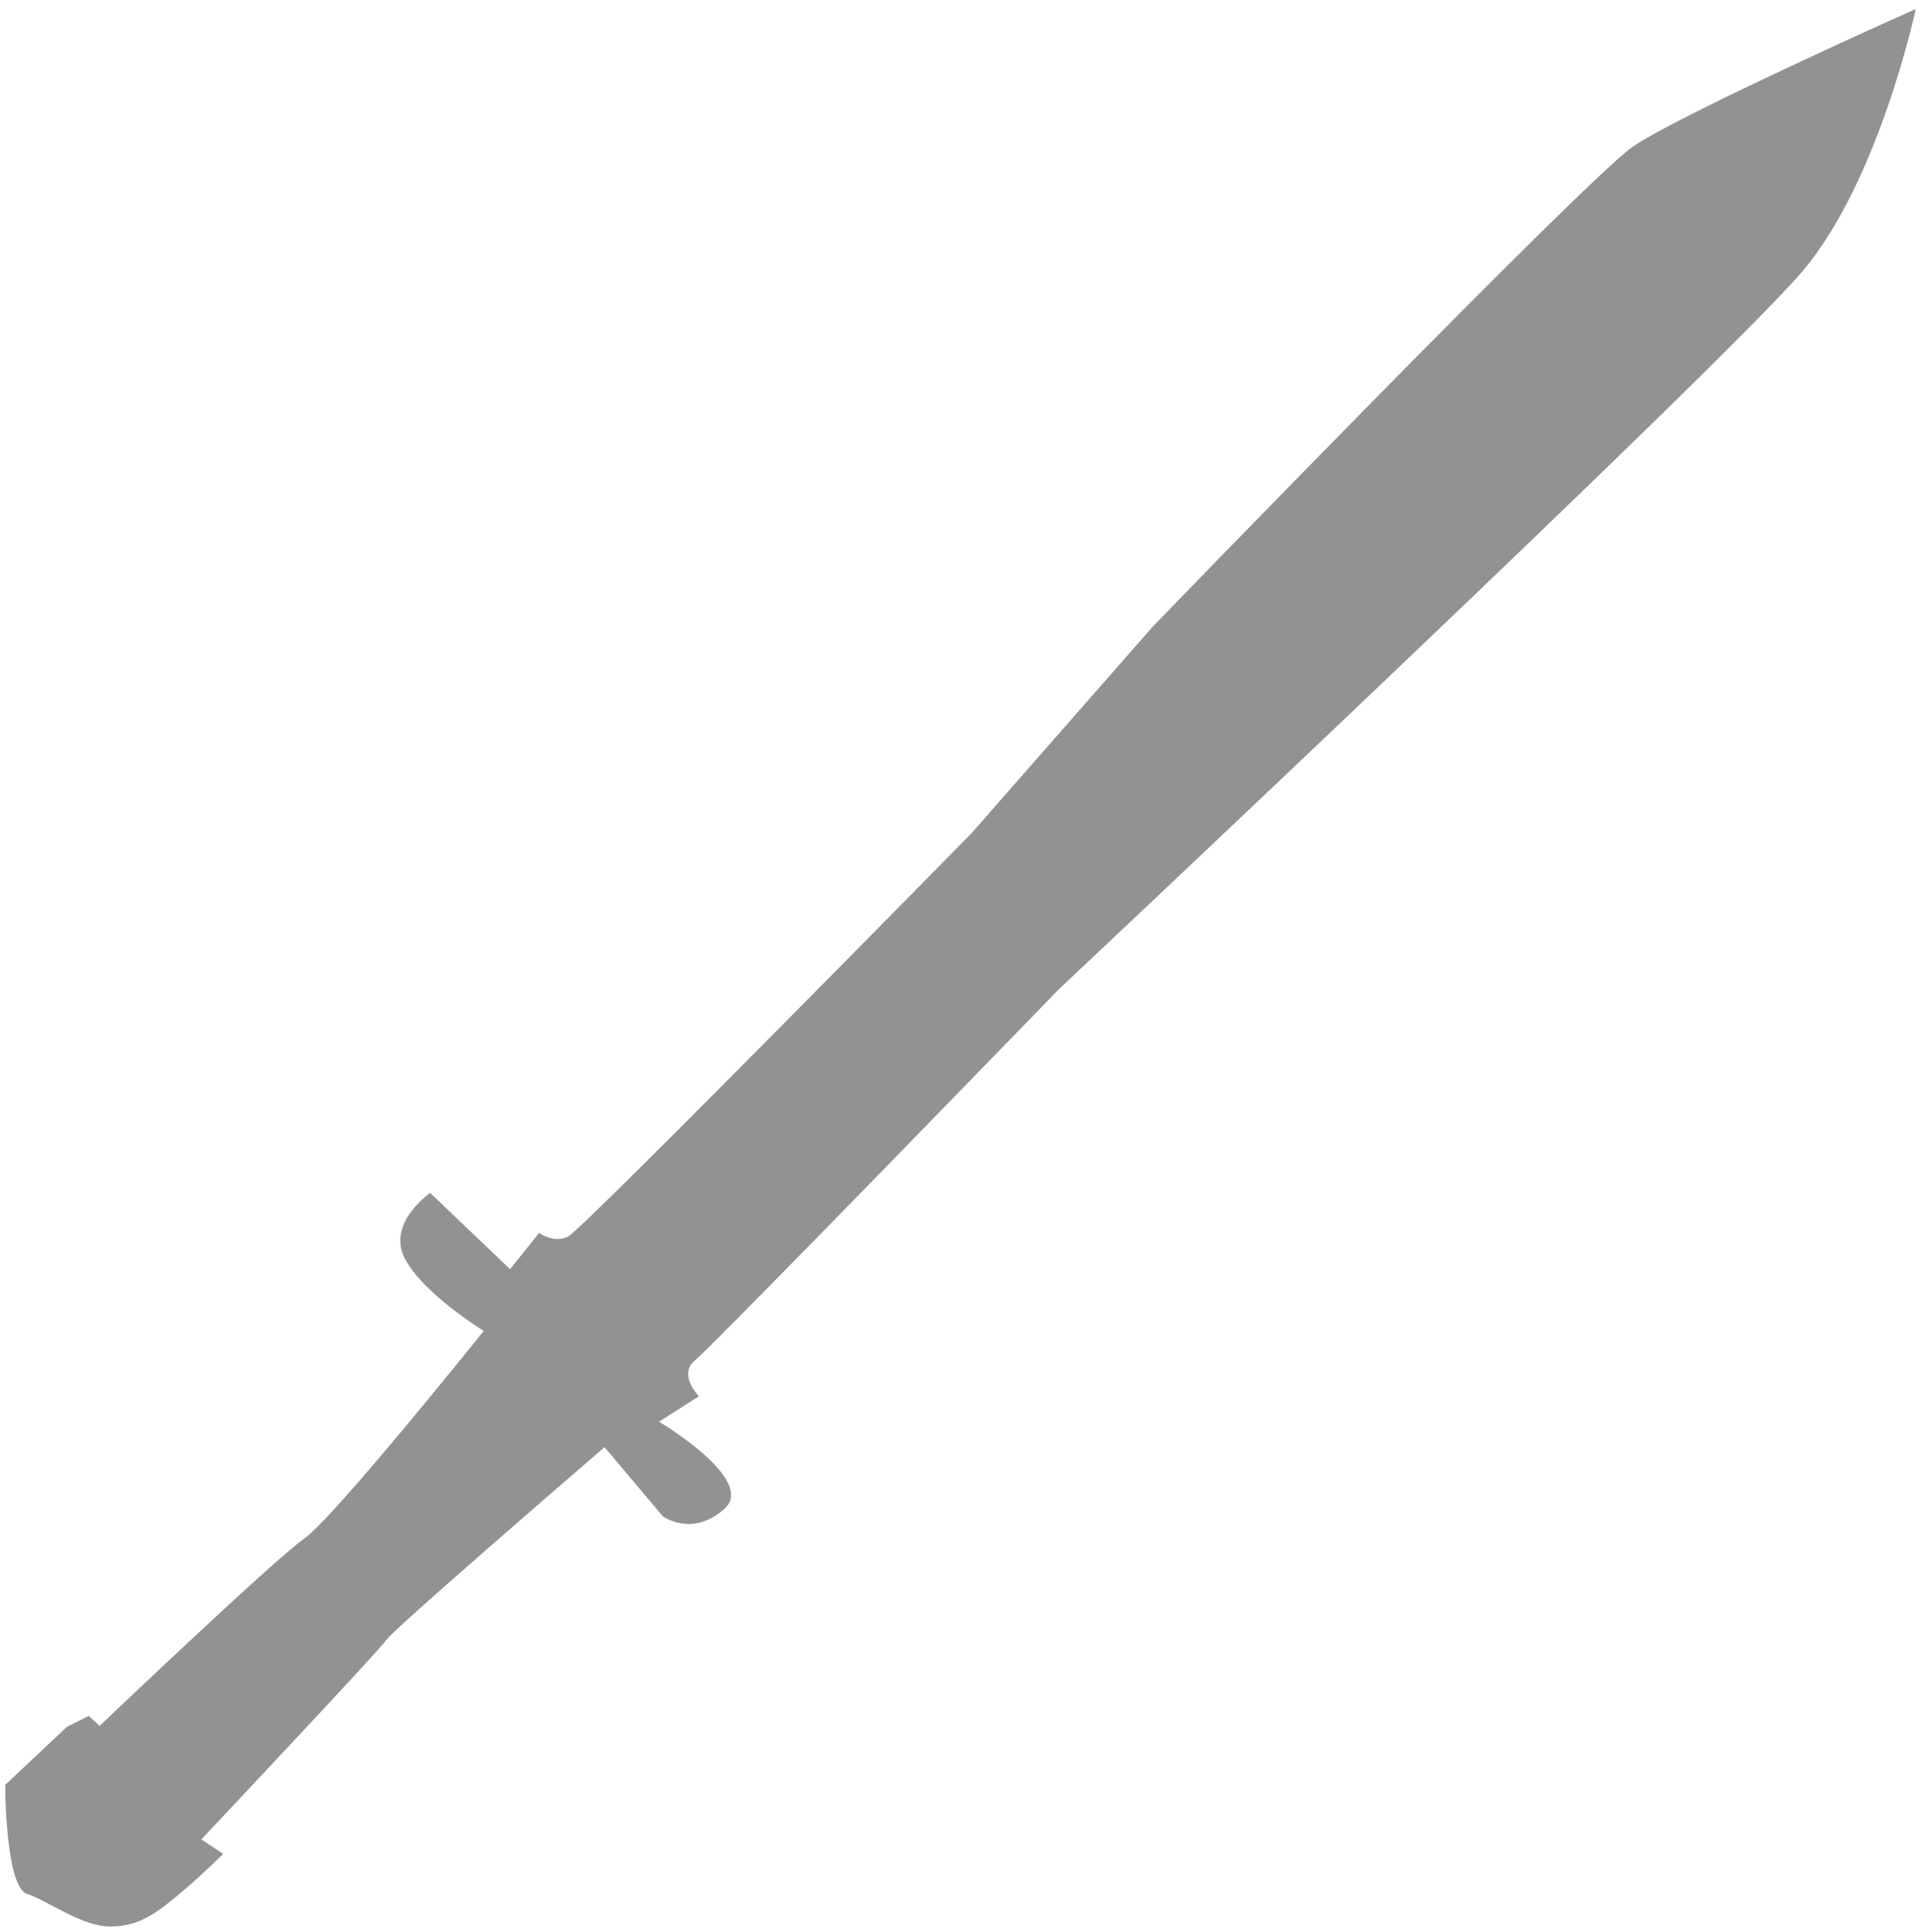 <?xml version="1.0" encoding="UTF-8" standalone="no"?>
<!-- Created with Inkscape (http://www.inkscape.org/) -->

<svg
   xmlns:dc="http://purl.org/dc/elements/1.1/"
   xmlns:cc="http://creativecommons.org/ns#"
   xmlns:rdf="http://www.w3.org/1999/02/22-rdf-syntax-ns#"
   xmlns:svg="http://www.w3.org/2000/svg"
   xmlns="http://www.w3.org/2000/svg"
   xmlns:sodipodi="http://sodipodi.sourceforge.net/DTD/sodipodi-0.dtd"
   xmlns:inkscape="http://www.inkscape.org/namespaces/inkscape"
   version="1.1"
   id="svg2"
   width="139.35"
   height="140"
   viewBox="0 0 139.35 140"
   sodipodi:docname="weapon-outline.svg"
   inkscape:version="0.92.3 (2405546, 2018-03-11)">
  <defs
     id="defs6" />
  <sodipodi:namedview
     pagecolor="#ffffff"
     bordercolor="#666666"
     borderopacity="1"
     objecttolerance="10"
     gridtolerance="10"
     guidetolerance="10"
     inkscape:pageopacity="0"
     inkscape:pageshadow="2"
     inkscape:window-width="1920"
     inkscape:window-height="1057"
     id="namedview4"
     showgrid="false"
     inkscape:zoom="2.8648446"
     inkscape:cx="32.989916"
     inkscape:cy="66.310419"
     inkscape:window-x="1912"
     inkscape:window-y="-8"
     inkscape:window-maximized="1"
     inkscape:current-layer="svg2" />
  <path
     style="fill:#929292;fill-opacity:1;stroke:none;stroke-width:0.754px;stroke-linecap:butt;stroke-linejoin:miter;stroke-opacity:1"
     d="m 6.431,124.357 -1.579,0.79 -4.475,4.211 c 0,0 0,7.37 1.579,7.896 1.579,0.526 3.948,2.369 6.054,2.369 2.106,0 3.422,-1.053 5.001,-2.369 1.579,-1.316 3.159,-2.895 3.159,-2.895 l -1.579,-1.053 c 0,0 12.897,-13.687 13.424,-14.477 0.526,-0.79 15.793,-13.95 15.793,-13.95 l 4.211,5.001 c 0,0 2.106,1.579 4.475,-0.526 2.369,-2.106 -4.738,-6.317 -4.738,-6.317 l 2.895,-1.843 c 0,0 -1.579,-1.579 -0.263,-2.632 1.316,-1.053 26.321,-26.848 26.321,-26.848 0,0 48.431,-45.536 53.959,-52.116 5.527,-6.58 8.16,-18.951 8.16,-18.951 0,0 -17.109,7.633 -20.531,10.002 C 114.875,13.017 83.553,45.392 83.553,45.392 L 70.392,60.396 c 0,0 -28.164,28.69 -29.217,29.217 -1.053,0.526 -2.106,-0.263 -2.106,-0.263 l -2.106,2.632 -5.791,-5.527 c 0,0 -3.159,2.171 -1.843,4.738 1.316,2.566 5.725,5.264 5.725,5.264 0,0 -10.858,13.556 -13.029,15.069 -2.172,1.513 -14.806,13.556 -14.806,13.556 z"
     id="path817"
     inkscape:connector-curvature="0" />
</svg>

